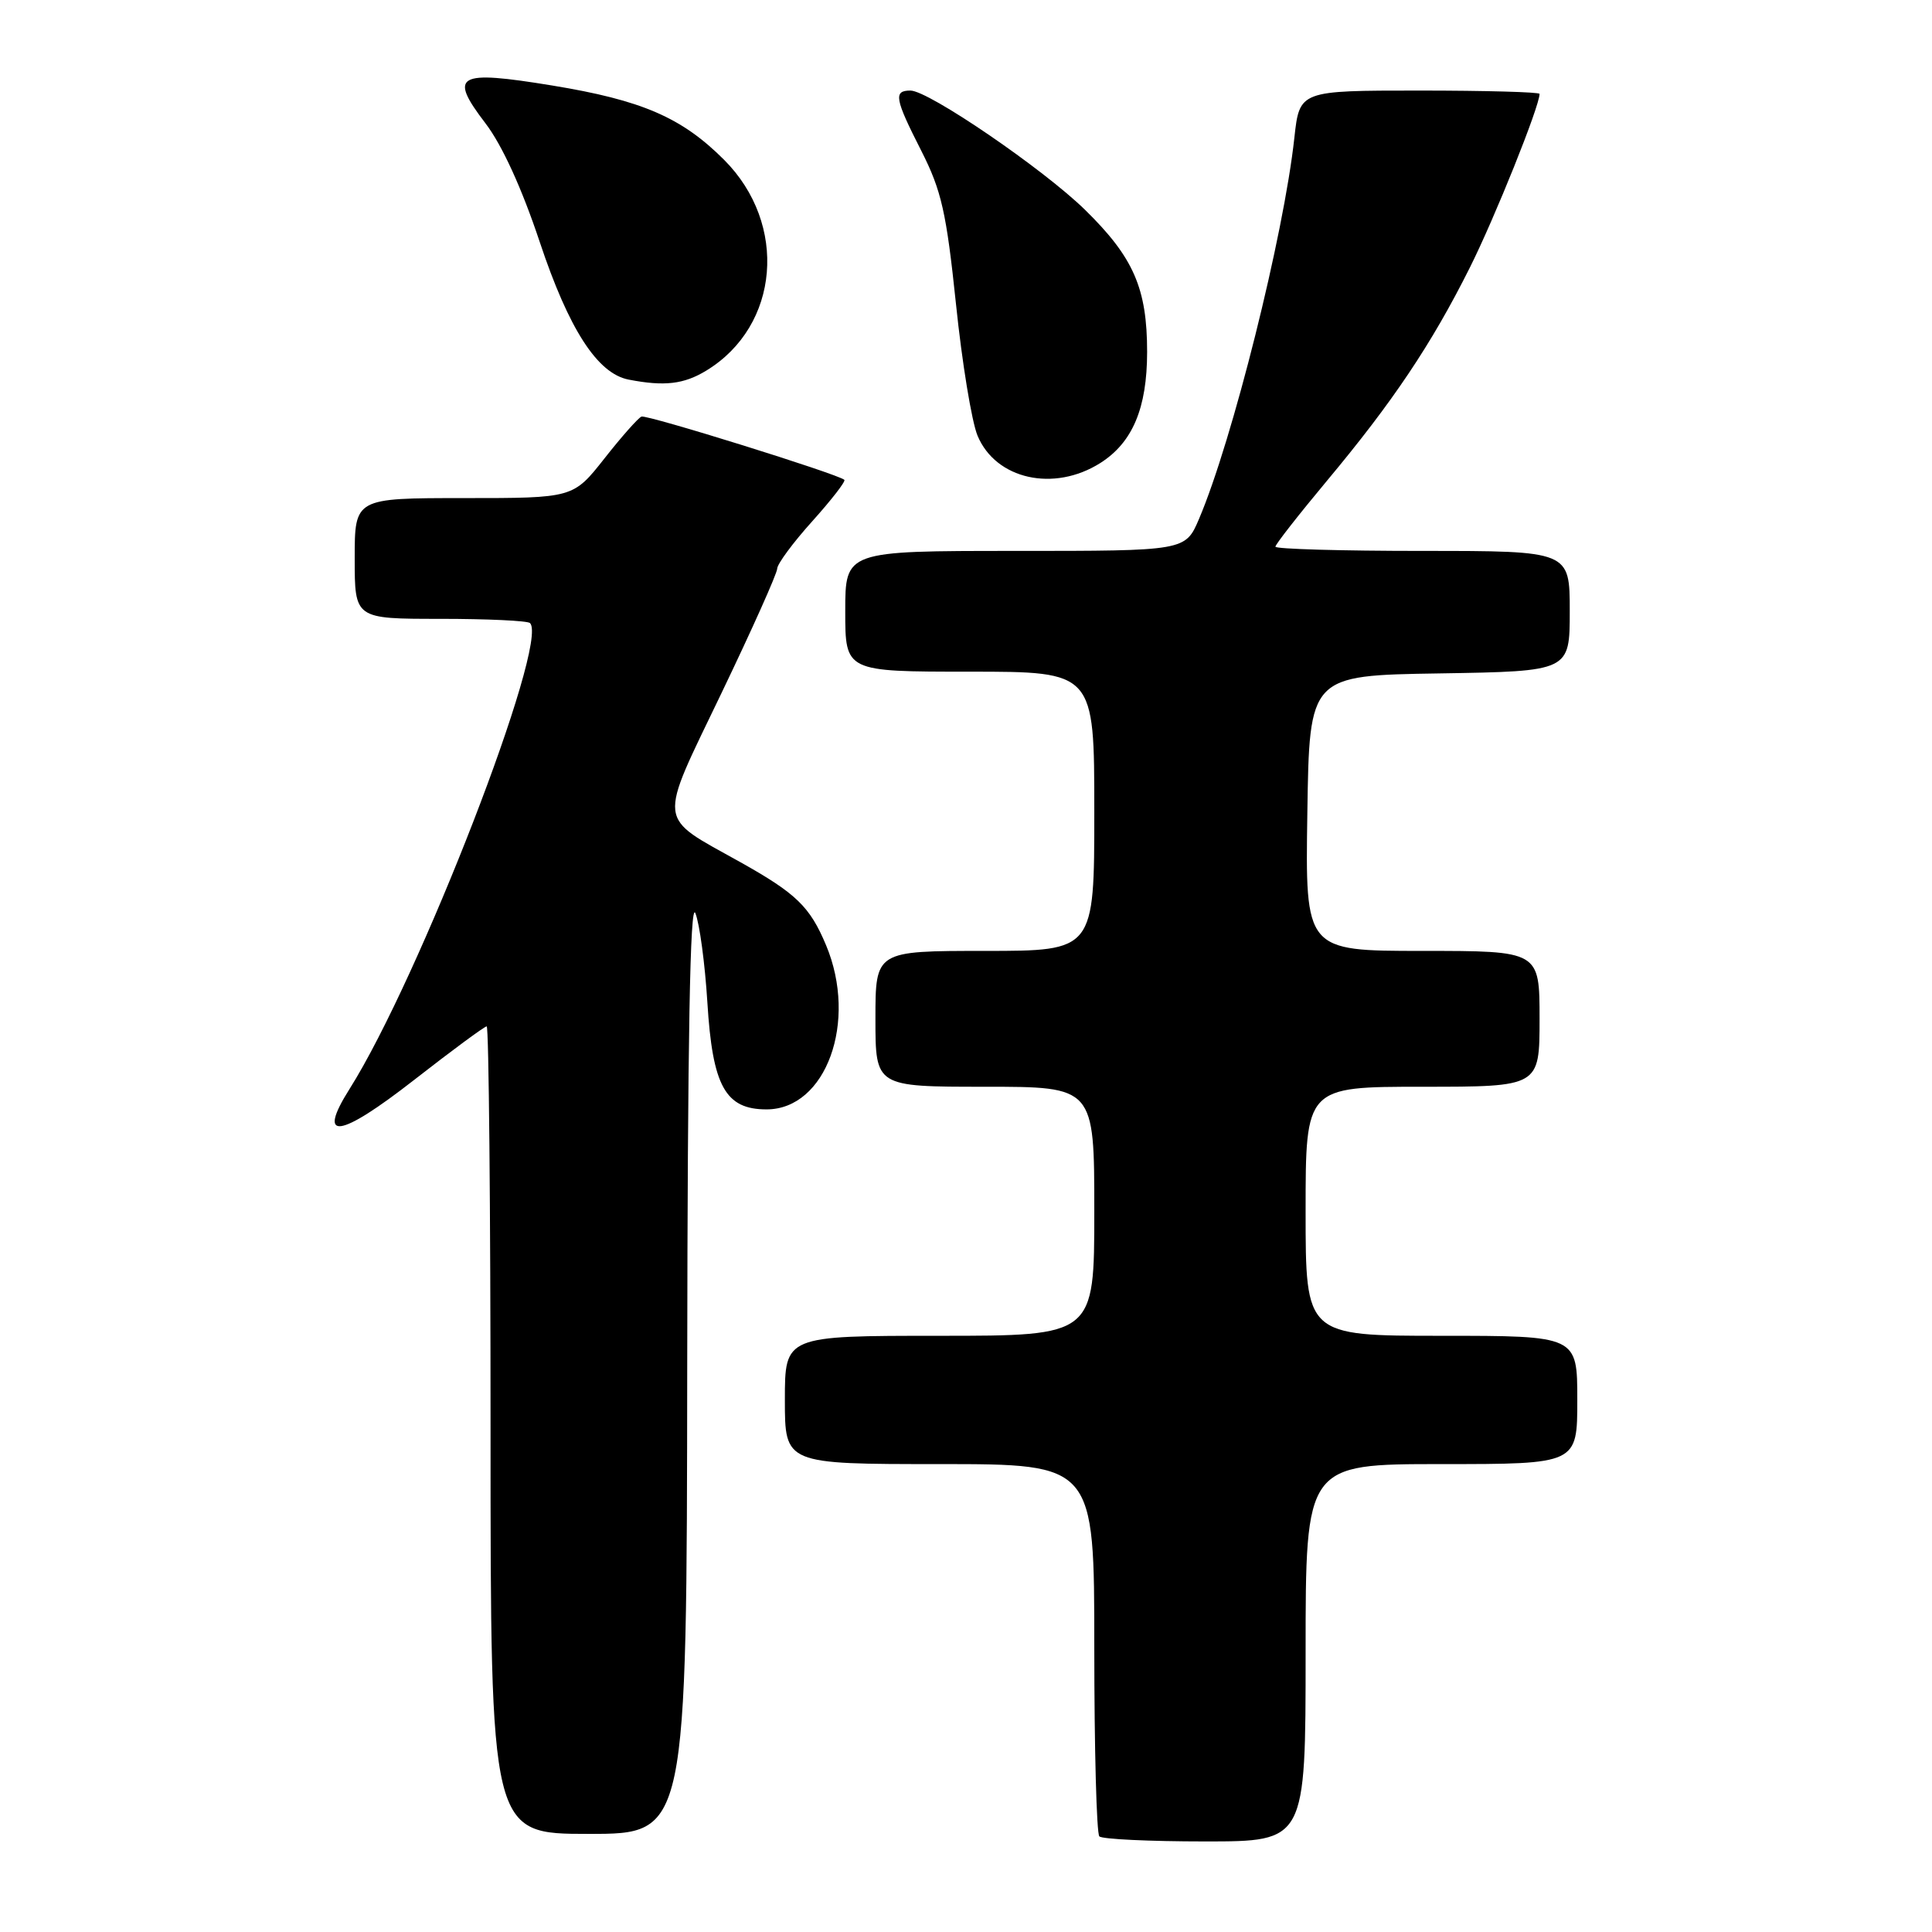 <?xml version="1.0" encoding="UTF-8" standalone="no"?>
<!DOCTYPE svg PUBLIC "-//W3C//DTD SVG 1.1//EN" "http://www.w3.org/Graphics/SVG/1.1/DTD/svg11.dtd" >
<svg xmlns="http://www.w3.org/2000/svg" xmlns:xlink="http://www.w3.org/1999/xlink" version="1.1" viewBox="0 0 256 256">
 <g >
 <path fill="currentColor"
d=" M 173.00 219.00 C 173.00 194.00 173.00 194.00 191.00 194.00 C 209.00 194.00 209.00 194.00 209.00 185.50 C 209.00 177.00 209.00 177.00 191.00 177.00 C 173.00 177.00 173.00 177.00 173.00 160.50 C 173.00 144.00 173.00 144.00 188.50 144.00 C 204.00 144.00 204.00 144.00 204.00 135.00 C 204.00 126.00 204.00 126.00 188.48 126.00 C 172.95 126.00 172.95 126.00 173.23 107.75 C 173.50 89.50 173.50 89.50 190.75 89.23 C 208.00 88.95 208.00 88.95 208.00 80.98 C 208.00 73.00 208.00 73.00 188.50 73.00 C 177.78 73.00 169.00 72.75 169.00 72.44 C 169.00 72.13 172.08 68.20 175.84 63.69 C 184.51 53.31 189.68 45.61 194.74 35.50 C 198.06 28.88 204.00 14.08 204.00 12.44 C 204.00 12.20 196.84 12.00 188.10 12.00 C 172.20 12.00 172.20 12.00 171.51 18.25 C 170.11 31.15 163.29 58.40 158.88 68.75 C 157.07 73.00 157.07 73.00 134.54 73.00 C 112.00 73.00 112.00 73.00 112.00 81.00 C 112.00 89.00 112.00 89.00 128.50 89.00 C 145.00 89.00 145.00 89.00 145.00 107.50 C 145.00 126.00 145.00 126.00 130.50 126.00 C 116.00 126.00 116.00 126.00 116.00 135.00 C 116.00 144.00 116.00 144.00 130.50 144.00 C 145.00 144.00 145.00 144.00 145.00 160.50 C 145.00 177.00 145.00 177.00 124.50 177.00 C 104.00 177.00 104.00 177.00 104.00 185.50 C 104.00 194.00 104.00 194.00 124.50 194.00 C 145.00 194.00 145.00 194.00 145.00 218.33 C 145.00 231.72 145.30 242.97 145.67 243.33 C 146.03 243.70 152.33 244.00 159.67 244.00 C 173.00 244.00 173.00 244.00 173.00 219.00 Z  M 91.06 180.75 C 91.11 137.59 91.44 119.27 92.14 121.00 C 92.70 122.38 93.41 127.69 93.73 132.81 C 94.41 143.93 96.11 147.00 101.57 147.00 C 109.46 147.00 113.69 135.36 109.46 125.25 C 107.32 120.14 105.52 118.39 98.08 114.23 C 86.94 108.00 87.11 109.52 95.59 91.86 C 99.65 83.41 102.97 75.99 102.98 75.36 C 102.99 74.73 105.08 71.90 107.63 69.07 C 110.17 66.24 112.09 63.77 111.88 63.58 C 111.04 62.81 85.73 54.92 85.00 55.20 C 84.57 55.37 82.36 57.86 80.09 60.75 C 75.95 66.00 75.95 66.00 61.48 66.00 C 47.00 66.00 47.00 66.00 47.00 74.00 C 47.00 82.00 47.00 82.00 58.33 82.00 C 64.57 82.00 69.92 82.25 70.23 82.56 C 72.80 85.14 55.56 129.64 46.32 144.29 C 41.91 151.27 44.95 150.84 54.88 143.09 C 59.88 139.19 64.20 136.00 64.49 136.00 C 64.77 136.00 65.00 160.07 65.00 189.50 C 65.00 243.00 65.00 243.00 78.00 243.00 C 91.00 243.00 91.00 243.00 91.06 180.75 Z  M 145.80 61.35 C 150.07 58.64 151.99 54.09 152.00 46.65 C 152.00 38.22 150.21 34.11 143.78 27.81 C 138.23 22.38 123.04 12.00 120.64 12.00 C 118.36 12.00 118.55 13.06 122.10 20.03 C 124.75 25.26 125.40 28.13 126.67 40.26 C 127.47 48.03 128.76 55.89 129.53 57.73 C 131.95 63.53 139.65 65.24 145.80 61.35 Z  M 93.60 49.10 C 103.32 43.18 104.45 29.68 95.94 21.17 C 90.33 15.56 85.06 13.28 73.17 11.33 C 60.53 9.26 59.40 9.89 64.32 16.33 C 66.53 19.22 69.15 24.96 71.51 32.04 C 75.38 43.65 79.16 49.50 83.30 50.30 C 88.03 51.22 90.62 50.92 93.60 49.10 Z "/>
</g>
</svg>